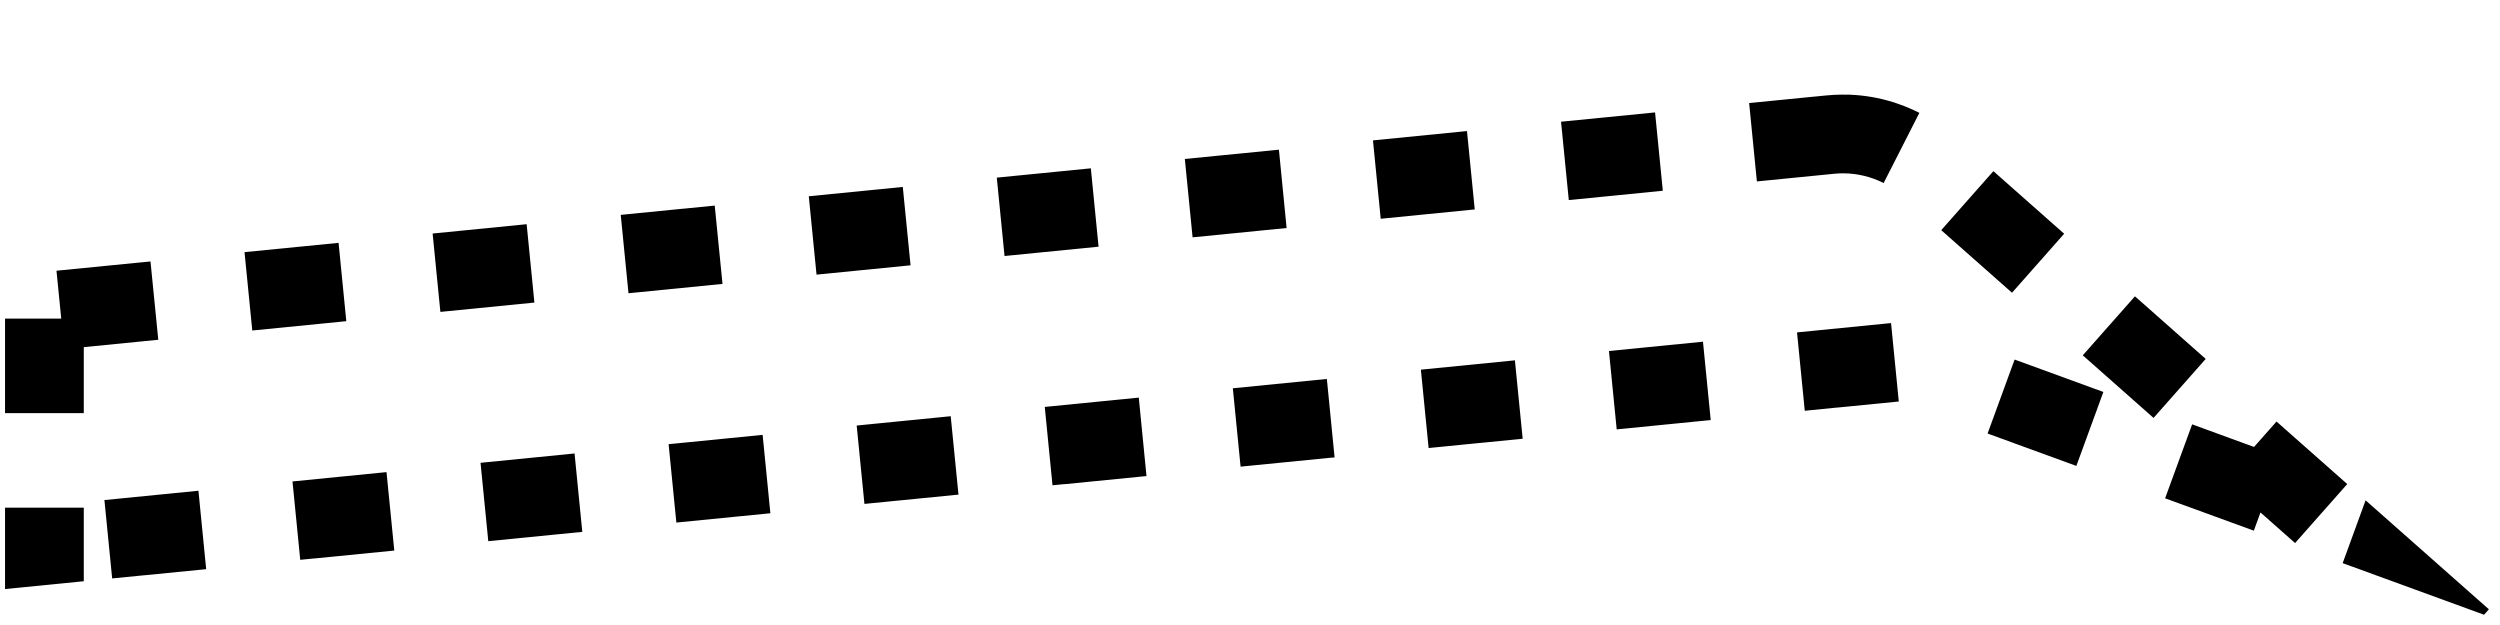 <?xml version="1.0" encoding="utf-8"?>
<!-- Generator: Adobe Illustrator 26.1.0, SVG Export Plug-In . SVG Version: 6.00 Build 0)  -->
<svg version="1.1" id="レイヤー_1" xmlns="http://www.w3.org/2000/svg" xmlns:xlink="http://www.w3.org/1999/xlink" x="0px"
	 y="0px" viewBox="0 0 793.7 198.43" style="enable-background:new 0 0 793.7 198.43;" xml:space="preserve">
<g>
	<path d="M585.17,30.03c-1.75,0-3.51,0.09-5.26,0.26l0,0c0,0-0.38,0.04-1.05,0.1l-0.02,0c-0.08,0.01-0.16,0.02-0.25,0.03l0,0
		c-0.06,0.01-0.11,0.01-0.17,0.02l-0.01,0c-0.01,0-0.02,0-0.03,0l-0.01,0c-0.01,0-0.02,0-0.03,0l0,0c-0.01,0-0.02,0-0.02,0l-0.02,0
		c-0.1,0.01-0.2,0.02-0.3,0.03l-0.01,0c-0.05,0.01-0.1,0.01-0.16,0.02l-0.02,0c-0.02,0-0.04,0-0.06,0.01l-0.02,0
		c-0.02,0-0.04,0-0.06,0.01l-0.03,0c-0.05,0.01-0.1,0.01-0.16,0.02l-0.01,0c-0.06,0.01-0.11,0.01-0.17,0.02l-0.02,0
		c-0.05,0.01-0.11,0.01-0.16,0.02l-0.03,0c-0.06,0.01-0.12,0.01-0.17,0.02l-0.17,0.02c-0.01,0-0.02,0-0.03,0l-0.02,0
		c-0.06,0.01-0.11,0.01-0.17,0.02l-0.04,0c-0.02,0-0.04,0-0.07,0.01l-0.04,0c-0.01,0-0.02,0-0.03,0l-0.02,0c-0.01,0-0.02,0-0.03,0
		l-0.81,0.08c0,0-0.01,0-0.01,0l-20.17,2l2.46,24.88l24.61-2.44c0.93-0.09,1.87-0.14,2.8-0.14L585.17,30.03L585.17,30.03z
		 M525.45,35.69l-17.75,1.76c0,0-0.01,0-0.01,0l-0.04,0c-6.39,0.63-12.05,1.19-12.05,1.19l2.46,24.88l29.85-2.96L525.45,35.69
		L525.45,35.69z M465.74,41.61l-29.85,2.96l2.46,24.88l29.85-2.96L465.74,41.61L465.74,41.61z M406.03,47.52
		c0,0-9.44,0.94-17.7,1.75l-0.02,0c-0.02,0-0.05,0-0.07,0.01l-0.01,0c-0.03,0-0.05,0.01-0.08,0.01l-0.01,0
		c-0.05,0-0.1,0.01-0.15,0.01l-0.03,0c-0.02,0-0.04,0-0.06,0.01l-0.02,0c-0.02,0-0.05,0-0.07,0.01l-0.02,0c-0.02,0-0.04,0-0.07,0.01
		l-0.24,0.02c0,0,0,0-0.01,0l-11.31,1.12l2.46,24.88l29.85-2.96L406.03,47.52L406.03,47.52z M346.32,53.44l-22.6,2.24
		c0,0-0.01,0-0.01,0l-0.03,0c-0.02,0-0.03,0-0.05,0.01l-0.02,0c-0.02,0-0.04,0-0.06,0.01l-0.02,0c-0.04,0-0.09,0.01-0.13,0.01
		l-0.02,0c-4.01,0.4-6.92,0.69-6.92,0.69l2.46,24.88l29.85-2.96L346.32,53.44L346.32,53.44z M286.62,59.35l-7.73,0.77
		c-0.01,0-0.02,0-0.03,0l-0.02,0c-0.02,0-0.04,0-0.05,0.01l-0.03,0c-0.02,0-0.04,0-0.05,0.01l-0.02,0c-0.02,0-0.04,0-0.06,0.01
		l-0.01,0c-0.05,0-0.09,0.01-0.14,0.01l-0.02,0c-8.84,0.88-21.69,2.15-21.69,2.15l2.46,24.88l29.85-2.96L286.62,59.35L286.62,59.35z
		 M226.91,65.27c0,0-4.53,0.45-10.06,1l0,0c-0.01,0-0.02,0-0.03,0l-0.02,0c-0.01,0-0.02,0-0.03,0l-0.01,0
		c-0.09,0.01-0.18,0.02-0.28,0.03l-0.02,0c-0.02,0-0.04,0-0.07,0.01l-0.01,0c-0.01,0-0.02,0-0.03,0l-0.01,0c0,0-0.01,0-0.01,0
		l-0.03,0c-0.01,0-0.01,0-0.02,0l-0.07,0.01c0,0,0,0,0,0l-19.14,1.9l2.46,24.88l29.85-2.96L226.91,65.27L226.91,65.27z M167.2,71.18
		l-29.85,2.96l2.46,24.88l29.85-2.96L167.2,71.18L167.2,71.18z M107.49,77.1l-12.94,1.28c-0.01,0-0.01,0-0.02,0l-0.02,0
		c-0.01,0-0.01,0-0.02,0l-0.02,0c-0.03,0-0.05,0-0.08,0.01l0,0c-0.02,0-0.04,0-0.07,0.01l-0.03,0c-8,0.79-16.66,1.65-16.66,1.65
		l2.46,24.88l29.85-2.96L107.49,77.1L107.49,77.1z M47.78,83.01c0,0-1.05,0.1-2.75,0.27l-0.02,0c-0.07,0.01-0.14,0.01-0.21,0.02l0,0
		c-0.07,0.01-0.14,0.01-0.21,0.02l-0.02,0c-0.03,0-0.07,0.01-0.1,0.01l0,0c-0.03,0-0.07,0.01-0.1,0.01l-0.02,0
		c-0.03,0-0.06,0.01-0.09,0.01l-0.03,0c0,0,0,0-0.01,0l-0.2,0.02c0,0,0,0,0,0l-26.09,2.58l1.51,15.21H1.6v30h25v-20.95l23.65-2.34
		L47.78,83.01L47.78,83.01z M26.6,161.18h-25c0,0,0,0.25,0,0.71l0,0v25.12l0,0l0,0l0,0l0,0l0,0l0,0l0,0l25-2.48V161.18L26.6,161.18z
		 M63,155.8l-29.85,2.96l2.46,24.88l10.21-1.01c0,0,0,0,0,0l0.03,0c0,0,0.01,0,0.01,0l0.03,0c0.02,0,0.05,0,0.07-0.01l0,0
		c0.01,0,0.03,0,0.04,0l0,0c0.01,0,0.02,0,0.04,0l0.01,0c8.61-0.85,19.41-1.92,19.41-1.92L63,155.8L63,155.8z M122.71,149.89
		l-29.85,2.96l2.46,24.88c0,0,1.64-0.16,4.15-0.41l0,0c0.08-0.01,0.15-0.01,0.23-0.02l0.04,0c0,0,0.01,0,0.01,0l0.02,0
		c0.01,0,0.01,0,0.02,0l0.02,0c0.01,0,0.03,0,0.04,0l25.33-2.51L122.71,149.89L122.71,149.89z M182.41,143.97l-29.85,2.96
		l2.46,24.88c0,0,13.16-1.3,22.01-2.18l0,0c0.05,0,0.1-0.01,0.15-0.01l0.01,0c0.02,0,0.05,0,0.07-0.01h0c0.01,0,0.01,0,0.02,0
		l7.59-0.75L182.41,143.97L182.41,143.97z M242.12,138.06l-29.85,2.96l2.46,24.88l20.61-2.04c0.01,0,0.03,0,0.04,0h0
		c5.13-0.51,9.2-0.91,9.2-0.91L242.12,138.06L242.12,138.06z M301.83,132.14l-29.85,2.96l2.46,24.88l6.98-0.69c0,0,0.01,0,0.01,0
		l0.02,0c8.82-0.87,22.85-2.26,22.85-2.26L301.83,132.14L301.83,132.14z M361.54,126.23l-29.85,2.96l2.46,24.88
		c0,0,1.4-0.14,3.59-0.36l0.01,0c0.01,0,0.03,0,0.04,0l0.02,0c0.02,0,0.03,0,0.05,0l0.01,0c0.02,0,0.04,0,0.05-0.01l0.02,0
		c0.01,0,0.03,0,0.04,0l0.1-0.01c0.01,0,0.01,0,0.02,0l0.02,0c0,0,0.01,0,0.01,0l0.01,0c0.01,0,0.01,0,0.02,0l0.03,0
		c0.01,0,0.02,0,0.02,0l0.03,0c0,0,0.01,0,0.01,0l0.09-0.01c0,0,0,0,0,0l25.65-2.54L361.54,126.23L361.54,126.23z M421.25,120.31
		l-29.85,2.96l2.46,24.88c0,0,22.45-2.22,28.41-2.81l0,0c0.03,0,0.05-0.01,0.08-0.01l0.01,0c0.02,0,0.04,0,0.05-0.01l0.1-0.01
		c0,0,0.01,0,0.01,0l0,0c0,0,0.01,0,0.01,0l0.01,0c0,0,0,0,0.01,0l0.01,0c0,0,0.01,0,0.01,0l0.01,0c0.02,0,0.04,0,0.07-0.01l0,0
		c0.01,0,0.02,0,0.03,0l0,0c0,0,0.01,0,0.01,0l0.01,0c0,0,0,0,0.01,0l0.01,0c0,0,0,0,0.01,0l0.01,0c0.02,0,0.03,0,0.05,0l0,0
		c0.02,0,0.04,0,0.06-0.01l0.01,0c0,0,0.01,0,0.01,0l0,0c0.01,0,0.03,0,0.04,0l0.01,0c0.01,0,0.02,0,0.03,0l0,0c0,0,0.01,0,0.01,0
		l0.01,0c0,0,0,0,0,0l0.03,0c0,0,0,0,0,0l0.01,0c0,0,0,0,0,0l0.01,0c0,0,0,0,0,0l0.02,0c0,0,0,0,0.01,0l0.07-0.01c0,0,0,0,0,0
		l0.01,0c0,0,0,0,0,0l0.03,0l0,0l0.06-0.01l0,0l0.32-0.03l0,0l0.17-0.02L421.25,120.31L421.25,120.31z M480.95,114.4l-29.85,2.96
		l2.46,24.88l16.78-1.66c0,0,0,0,0.01,0l0.12-0.01c0,0,0.01,0,0.01,0l0.12-0.01c0,0,0.01,0,0.01,0l0.02,0
		c6.69-0.66,12.79-1.27,12.79-1.27L480.95,114.4L480.95,114.4z M540.66,108.48l-29.85,2.96l2.46,24.88l29.85-2.96L540.66,108.48
		L540.66,108.48z M600.37,102.57l-29.85,2.96l2.46,24.88c0,0,4.2-0.42,9.44-0.94l0.01,0c0.19-0.02,0.38-0.04,0.57-0.06l0.01,0
		c0.01,0,0.02,0,0.03,0l0.02,0c0,0,0.01,0,0.01,0l0.03,0c0,0,0.01,0,0.01,0l0.03,0c0.01,0,0.01,0,0.02,0l0.01,0
		c0.03,0,0.05,0,0.07-0.01l0.01,0c0.05-0.01,0.1-0.01,0.15-0.02l0.03,0c0.02,0,0.04,0,0.06-0.01l0.02,0c0.01,0,0.02,0,0.02,0l0.03,0
		c0,0,0,0,0,0l0.04,0c0,0,0.01,0,0.01,0l19.22-1.9L600.37,102.57L600.37,102.57z M639.6,114.15l-8.58,23.48l8.57,3.13l0,0l0.1,0.04
		c8.28,3.02,19.51,7.12,19.51,7.12l8.58-23.48L639.6,114.15L639.6,114.15z M751.03,158.84l-7.28,19.95c0,0,1.12,0.41,2.9,1.06
		l0.08,0.03c0,0,0.01,0,0.01,0l0.04,0.01c0.03,0.01,0.05,0.02,0.08,0.03l0.04,0.01c0,0,0,0,0.01,0l0.1,0.04c0,0,0.01,0,0.01,0
		l41.62,15.2l1.53-1.73L751.03,158.84L751.03,158.84z M722.75,133.83l-7.14,8.07l-19.65-7.18l-8.58,23.48l6.07,2.22
		c0,0,0.01,0,0.01,0l0.05,0.02c0.04,0.01,0.07,0.03,0.11,0.04l0.01,0c8.3,3.03,21.92,8,21.92,8l2.11-5.78l10.98,9.71l16.56-18.73
		c0,0-17.21-15.22-21.51-19.02l-0.07-0.06c-0.01-0.01-0.02-0.01-0.02-0.02L722.75,133.83L722.75,133.83z M677.8,94.08l-16.56,18.73
		l22.47,19.87l16.56-18.73c0,0-8.77-7.76-15.35-13.58l-0.03-0.03c-0.15-0.13-0.3-0.27-0.45-0.4l-0.09-0.08
		c-0.01-0.01-0.02-0.01-0.02-0.02l-0.04-0.04c-0.01-0.01-0.02-0.01-0.02-0.02l-0.04-0.03c0,0,0,0-0.01-0.01L677.8,94.08L677.8,94.08
		z M632.86,54.34l-16.56,18.73l22.47,19.87l16.56-18.73l-11.06-9.78C638.59,59.41,632.86,54.34,632.86,54.34L632.86,54.34z
		 M585.17,30.03C585.17,30.03,585.17,30.03,585.17,30.03l0,25c0,0,0,0,0,0c4.44,0,8.89,1.07,12.85,3.08l11.34-22.28
		c-2.13-1.08-4.32-2.02-6.57-2.8l0,0c-0.04-0.02-0.09-0.03-0.13-0.05c0,0,0,0-0.01,0c-0.03-0.01-0.06-0.02-0.08-0.03c0,0,0,0,0,0
		c-0.01,0-0.03-0.01-0.04-0.01c-0.01,0-0.01,0-0.02-0.01c-0.02-0.01-0.05-0.02-0.07-0.02c-0.01,0-0.01,0-0.02-0.01
		c-0.01,0-0.02-0.01-0.04-0.01c-0.01,0-0.01,0-0.02-0.01c-0.02-0.01-0.04-0.01-0.06-0.02c-0.01,0-0.01-0.01-0.02-0.01
		c-0.01,0-0.02-0.01-0.03-0.01c-0.01,0-0.02-0.01-0.03-0.01c-0.02-0.01-0.03-0.01-0.05-0.02c-0.01,0-0.02-0.01-0.03-0.01
		c-0.01,0-0.02-0.01-0.03-0.01c-0.01,0-0.02-0.01-0.04-0.01c-0.02-0.01-0.03-0.01-0.04-0.01c-0.01,0-0.02-0.01-0.03-0.01
		c-0.01,0-0.02-0.01-0.03-0.01c-0.02-0.01-0.03-0.01-0.05-0.02c-0.01,0-0.02-0.01-0.03-0.01c-0.01,0-0.02-0.01-0.03-0.01
		c-0.01,0-0.02-0.01-0.03-0.01c-0.02-0.01-0.04-0.01-0.05-0.02c-0.01,0-0.02-0.01-0.03-0.01c-0.01,0-0.02-0.01-0.04-0.01
		c-0.01,0-0.02-0.01-0.02-0.01c-0.02-0.01-0.04-0.01-0.06-0.02c-0.01,0-0.01,0-0.02-0.01c-0.02-0.01-0.03-0.01-0.05-0.02
		c-0.01,0-0.01,0-0.02-0.01c-0.02-0.01-0.04-0.01-0.06-0.02c-0.01,0-0.01,0-0.02-0.01c-0.02-0.01-0.04-0.01-0.06-0.02c0,0,0,0,0,0
		c-0.02-0.01-0.04-0.01-0.06-0.02c-0.01,0-0.01,0-0.02-0.01c-0.04-0.01-0.08-0.03-0.13-0.04c0,0-0.01,0-0.01,0
		c-0.02-0.01-0.04-0.01-0.06-0.02c0,0,0,0,0,0c-0.02-0.01-0.05-0.01-0.07-0.02c0,0,0,0-0.01,0c-0.05-0.01-0.09-0.03-0.14-0.04
		c0,0,0,0,0,0c-4.37-1.35-8.92-2.14-13.53-2.33c0,0,0,0,0,0c-0.05,0-0.1,0-0.15-0.01c0,0,0,0,0,0c-0.05,0-0.1,0-0.15-0.01
		c0,0,0,0-0.01,0c-0.02,0-0.05,0-0.07,0c0,0,0,0,0,0c-0.02,0-0.05,0-0.07,0c0,0,0,0,0,0c-0.02,0-0.05,0-0.07,0c0,0,0,0,0,0
		c-0.05,0-0.1,0-0.15,0c0,0,0,0,0,0c-0.05,0-0.1,0-0.15,0c0,0-0.01,0-0.01,0c-0.05,0-0.09,0-0.14,0c0,0-0.01,0-0.01,0
		c-0.05,0-0.09,0-0.14,0c0,0-0.01,0-0.01,0c-0.05,0-0.09,0-0.14,0c0,0-0.01,0-0.01,0c-0.02,0-0.05,0-0.07,0c0,0,0,0,0,0
		c-0.02,0-0.05,0-0.07,0c0,0-0.01,0-0.01,0c-0.02,0-0.05,0-0.07,0c0,0-0.01,0-0.01,0c-0.02,0-0.04,0-0.06,0c0,0-0.01,0-0.01,0
		c-0.02,0-0.04,0-0.07,0c0,0-0.01,0-0.01,0c-0.02,0-0.04,0-0.06,0c0,0-0.01,0-0.01,0c-0.02,0-0.05,0-0.07,0c0,0-0.01,0-0.01,0
		c-0.02,0-0.04,0-0.06,0c0,0-0.01,0-0.01,0c-0.02,0-0.04,0-0.07,0c-0.01,0-0.01,0-0.02,0c-0.02,0-0.04,0-0.06,0c0,0,0,0-0.01,0
		c-0.02,0-0.04,0-0.07,0c-0.01,0-0.01,0-0.02,0C585.22,30.03,585.2,30.03,585.17,30.03L585.17,30.03z"/>
</g>
</svg>
